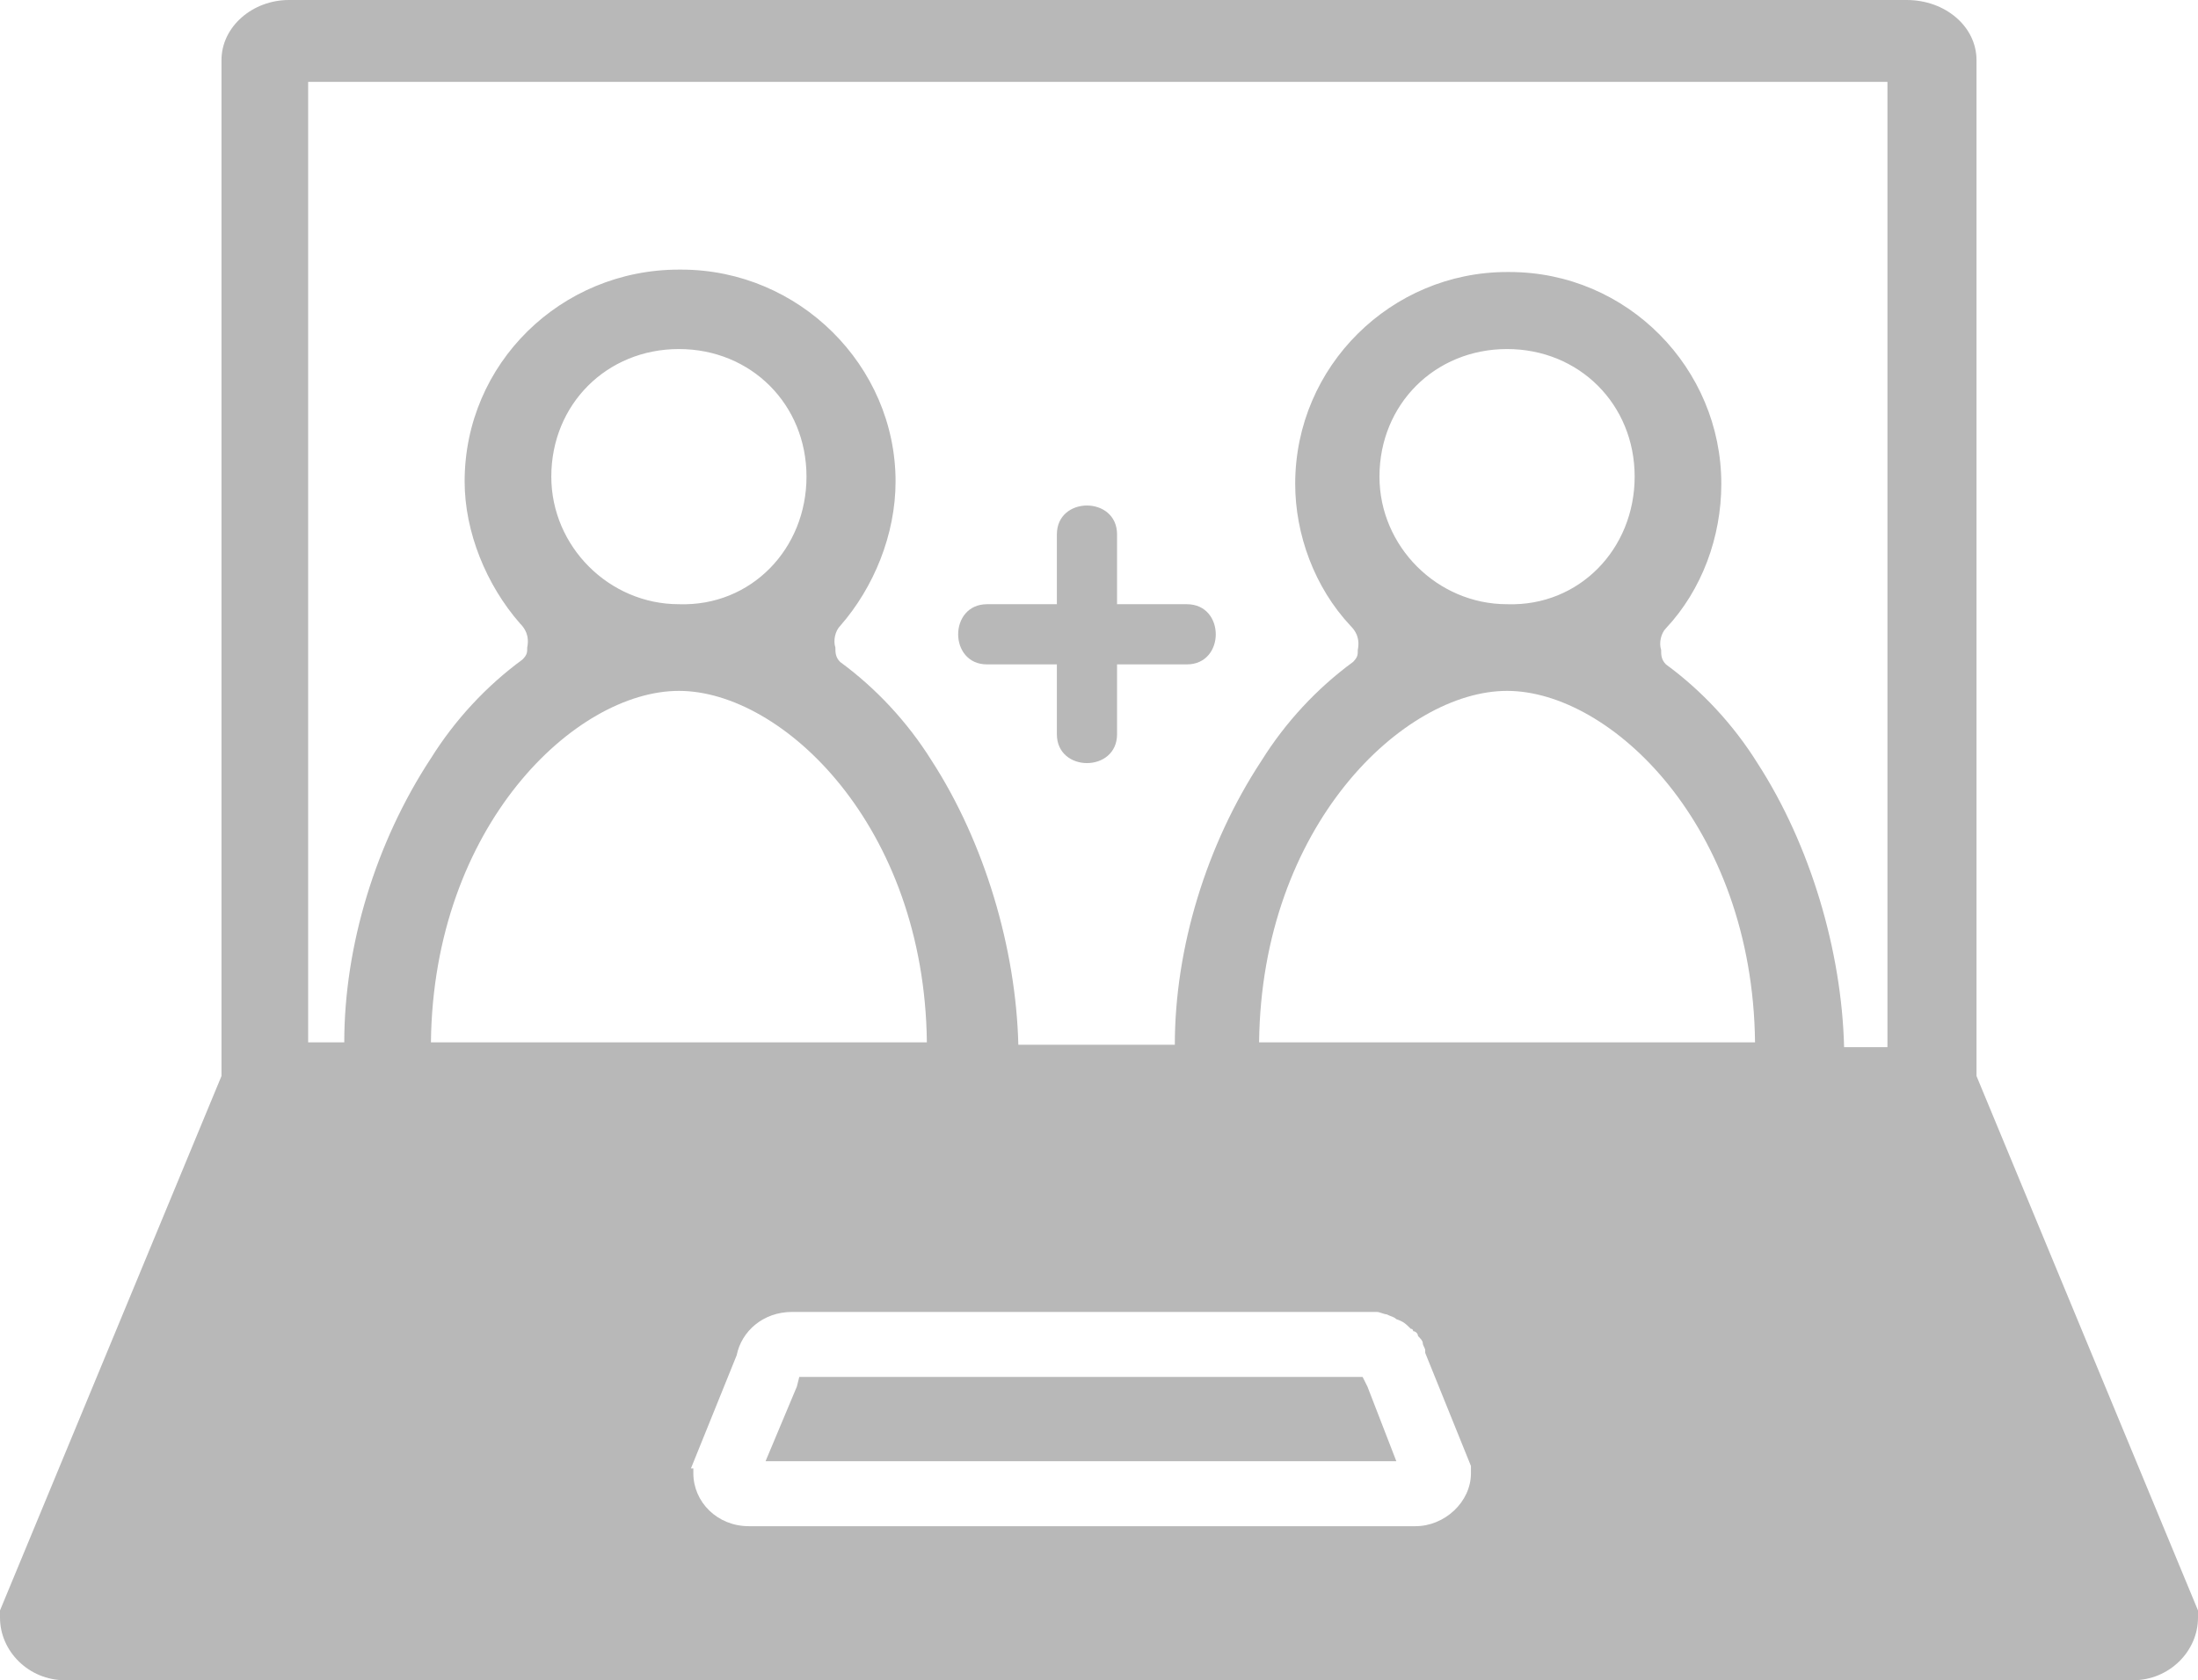 <?xml version="1.0" encoding="utf-8"?>
<!-- Generator: Adobe Illustrator 22.1.0, SVG Export Plug-In . SVG Version: 6.00 Build 0)  -->
<svg version="1.1" id="Layer_1" xmlns="http://www.w3.org/2000/svg" xmlns:xlink="http://www.w3.org/1999/xlink" x="0px" y="0px"
	 viewBox="0 0 91.3 69.8" style="enable-background:new 0 0 91.3 69.8;" xml:space="preserve">
<style type="text/css">
	.st0{fill:#B8B8B8;}
</style>
<g>
	<g>
		<g>
			<polygon class="st0" points="56.6,57.2 56.8,57.6 58,60.7 31.8,60.7 33.1,57.6 33.2,57.2 			"/>
			<path class="st0" d="M43.9,25.1c0-1,0-1.9,0-2.9c0-1.6,2.5-1.6,2.5,0c0,1,0,1.9,0,2.9c1,0,1.9,0,2.9,0c1.6,0,1.6,2.5,0,2.5
				c-1,0-1.9,0-2.9,0c0,1,0,1.9,0,2.9c0,1.6-2.5,1.6-2.5,0c0-1,0-1.9,0-2.9c-1,0-1.9,0-2.9,0c-1.6,0-1.6-2.5,0-2.5
				C41.9,25.1,42.9,25.1,43.9,25.1z"/>
			<path class="st0" d="M28.8,61.2c0,1.2,1,2.2,2.3,2.2h27.7c1.2,0,2.3-1,2.3-2.2v-0.3l-1.9-4.7v-0.1c0-0.1-0.1-0.2-0.1-0.3
				c0-0.1-0.1-0.2-0.2-0.3c0-0.1-0.1-0.2-0.2-0.2c0,0,0-0.1-0.1-0.1c-0.2-0.2-0.3-0.3-0.6-0.4c-0.1-0.1-0.2-0.1-0.4-0.2
				c-0.1,0-0.3-0.1-0.4-0.1c-0.1,0-0.3,0-0.4,0h-1.7H34.3h-1.4c-1.2,0-2.1,0.8-2.3,1.8l0,0L28.7,61h0.1C28.8,61,28.8,61.2,28.8,61.2
				z M91.3,66.9v0.3c0,1.4-1.2,2.6-2.7,2.6H2.7c-1.5,0-2.7-1.2-2.7-2.6v-0.3l9.2-22.2c0-0.1,0-0.3,0-0.4V10V2.5C9.2,1.1,10.5,0,12,0
				h67.2c1.6,0,2.9,1.1,2.9,2.5v4.8v37c0,0.1,0,0.3,0,0.4L91.3,66.9z M78.4,43.3V3.4H12.8v39.9h1.5c0-4,1.3-8.3,3.6-11.8
				c1-1.6,2.3-3,3.8-4.1c0.2-0.2,0.2-0.3,0.2-0.5c0.1-0.5-0.1-0.8-0.3-1c-1.4-1.6-2.3-3.8-2.3-5.9c0-4.9,4-8.8,8.9-8.8h0.1
				c4.9,0,8.9,4,8.9,8.8c0,2.2-0.9,4.4-2.3,6c-0.2,0.2-0.3,0.6-0.2,0.9c0,0.2,0,0.4,0.2,0.6c1.5,1.1,2.8,2.5,3.8,4.1
				c2.2,3.4,3.5,7.8,3.6,11.8h6.5c0-4,1.3-8.3,3.6-11.8c1-1.6,2.3-3,3.8-4.1c0.2-0.2,0.2-0.3,0.2-0.5c0.1-0.5-0.1-0.8-0.3-1
				c-1.5-1.6-2.3-3.8-2.3-5.9c0-4.9,4-8.8,8.8-8.8h0.1c4.9,0,8.8,4,8.8,8.8c0,2.2-0.8,4.4-2.3,6C69,26.3,68.9,26.7,69,27
				c0,0.2,0,0.4,0.2,0.6c1.5,1.1,2.8,2.5,3.8,4.1c2.2,3.4,3.5,7.8,3.6,11.8h1.8V43.3z M52.3,43.3h20.6c-0.1-9-6-14.6-10.3-14.6
				C58.3,28.7,52.4,34.3,52.3,43.3z M67.9,19.8c0-3-2.3-5.3-5.3-5.3s-5.3,2.3-5.3,5.3c0,2.9,2.4,5.3,5.3,5.3
				C65.6,25.2,67.9,22.8,67.9,19.8z M17.9,43.3h20.6c-0.1-9-6-14.6-10.3-14.6C23.9,28.7,18,34.3,17.9,43.3z M33.5,19.8
				c0-3-2.3-5.3-5.3-5.3s-5.3,2.3-5.3,5.3c0,2.9,2.4,5.3,5.3,5.3C31.2,25.2,33.5,22.8,33.5,19.8z"/>
		</g>
	</g>
</g>
</svg>
